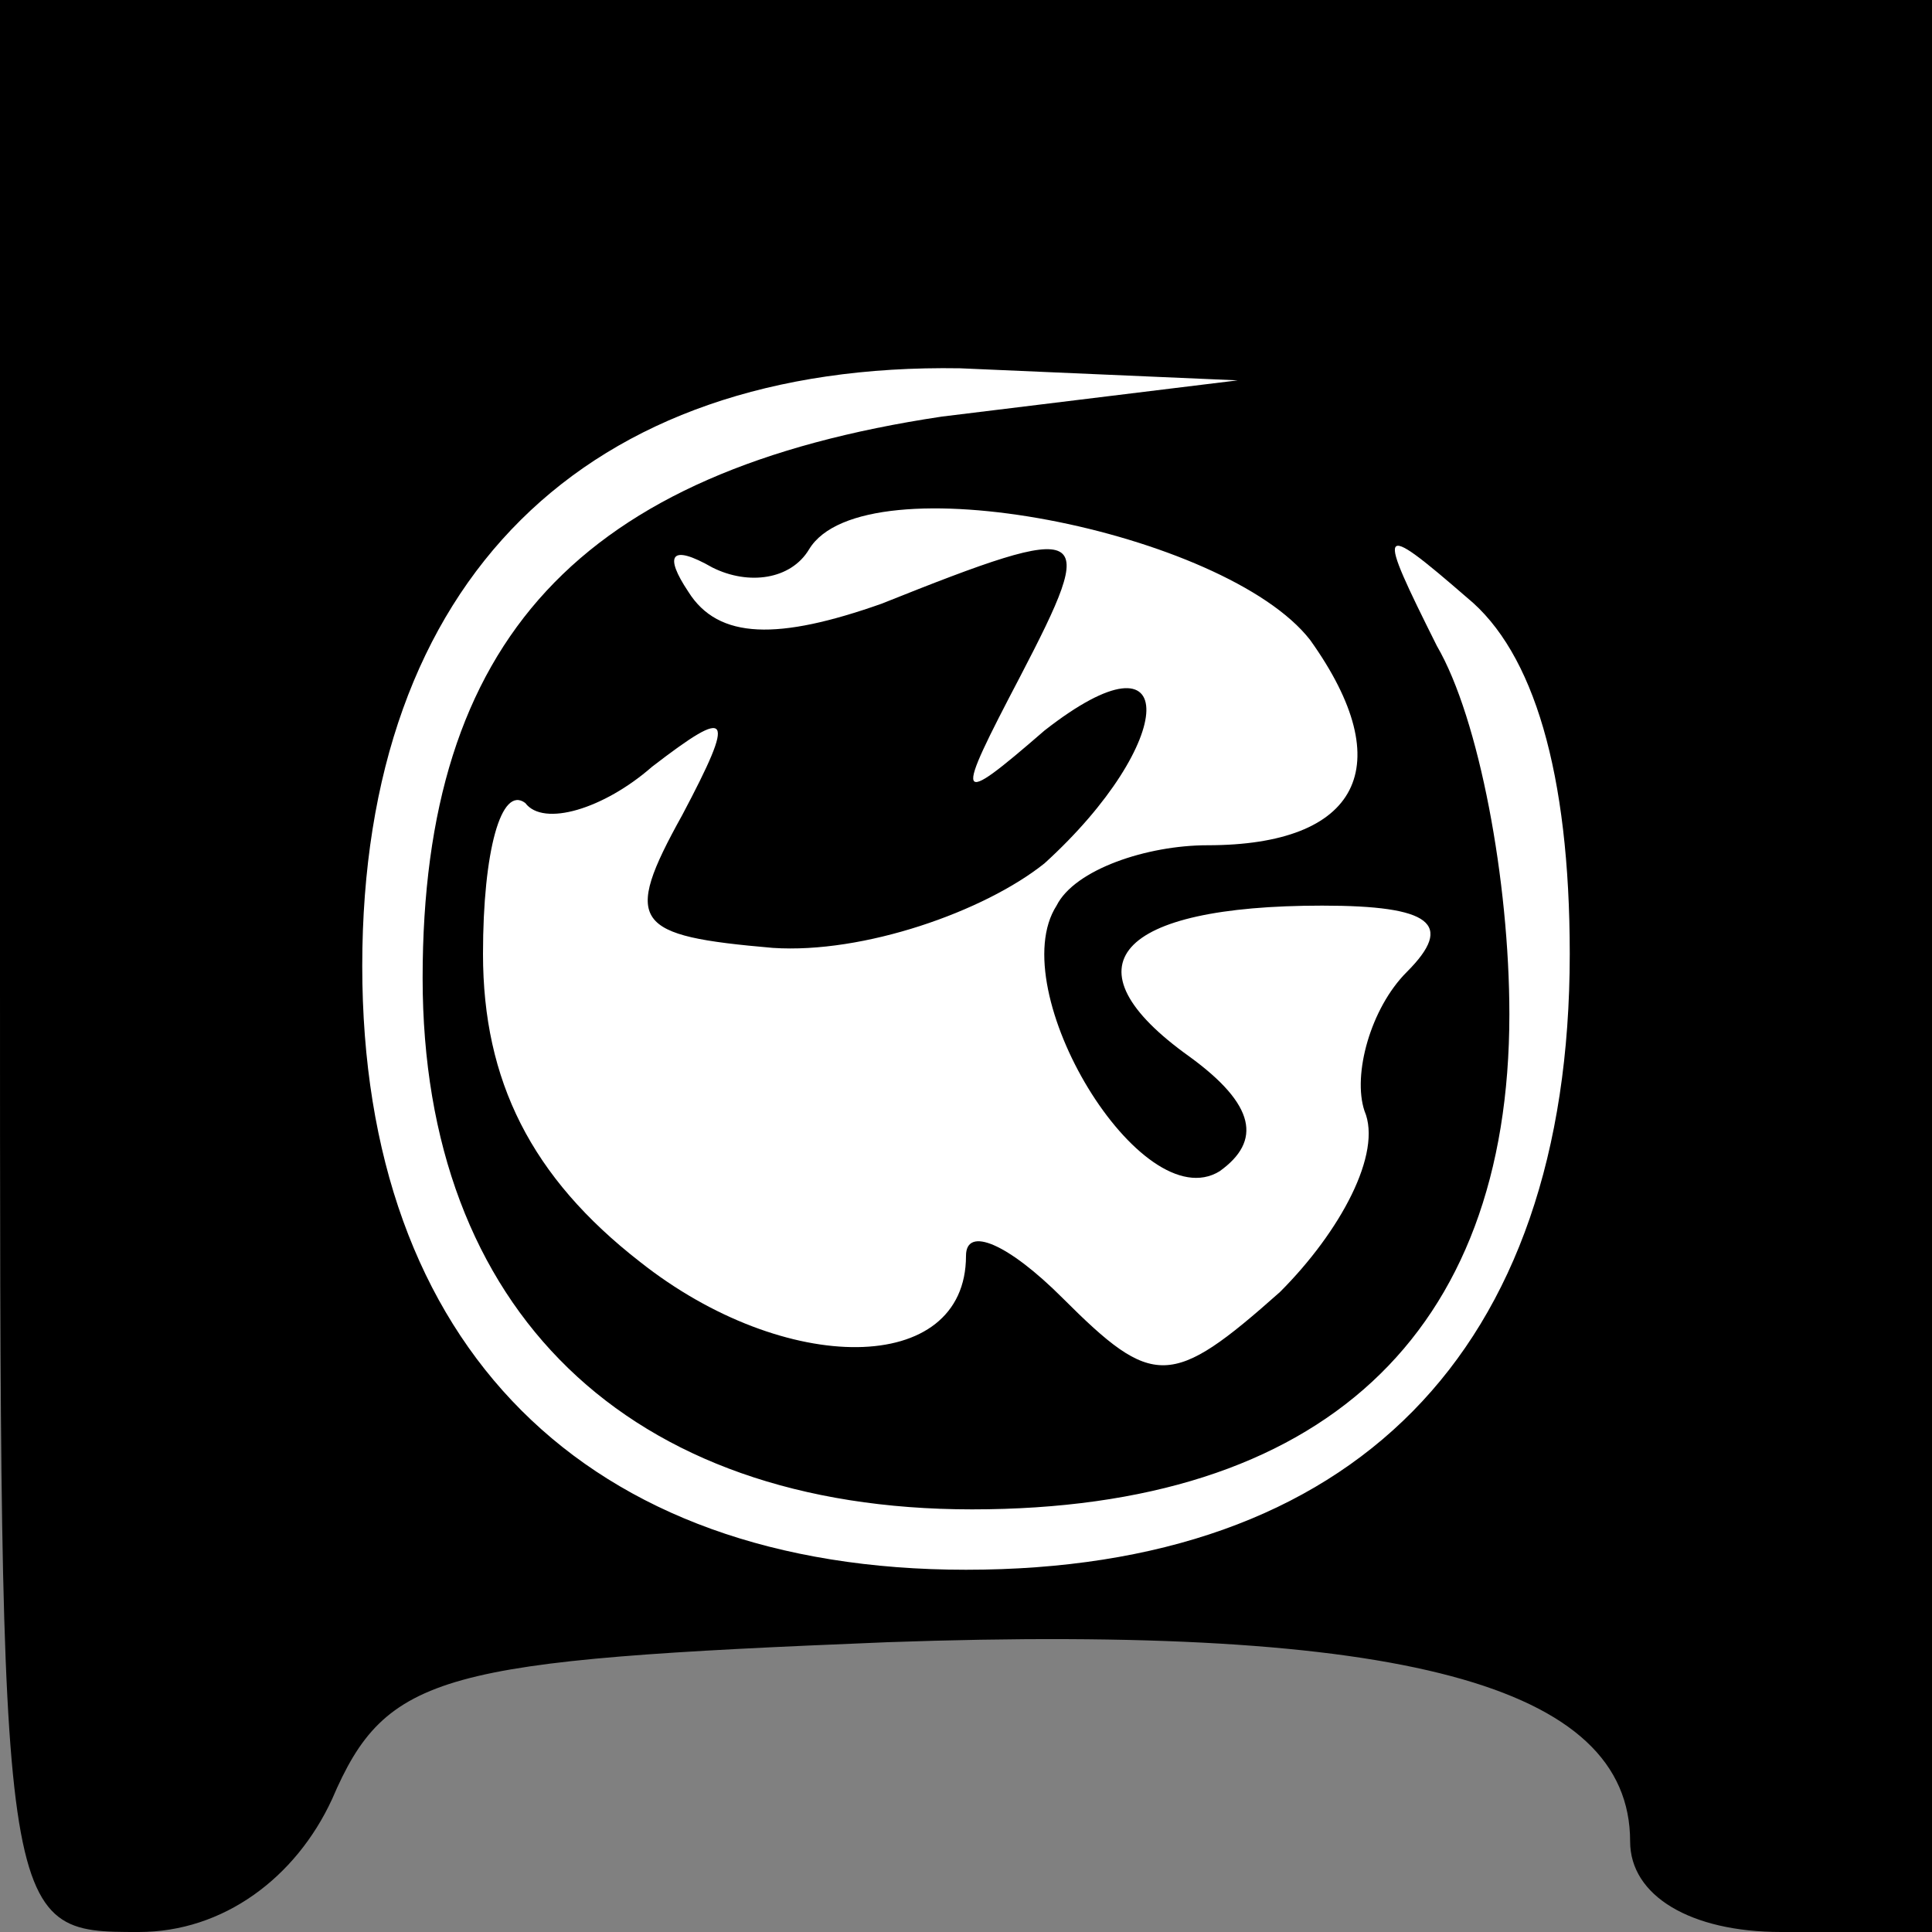 <?xml version="1.0" standalone="no"?>
<!DOCTYPE svg PUBLIC "-//W3C//DTD SVG 20010904//EN"
 "http://www.w3.org/TR/2001/REC-SVG-20010904/DTD/svg10.dtd">
<svg version="1.0" xmlns="http://www.w3.org/2000/svg"
 width="32pt" height="32pt" viewBox="0 0 32 32"
 preserveAspectRatio="xMidYMid meet">
<rect x="0" y="0" width="32" height="32" fill="#808080" stroke="none"/>
<g transform="translate(0,32) scale(0.1,-0.1)"
fill="#000000" stroke="none">
<path fill="#000000" stroke="none" d="M0 160 c0 -160 0 -160 23 -160 14 0 26
9 32 22 9 21 18 23 92 26 85 3 123 -7 123 -33 0 -9 10 -15 25 -15 l25 0 0 160
0 160 -160 0 -160 0 0 -160z"/>
<path fill="#ffffff" stroke="none" d="M156 251 c-60 -9 -86 -37 -86 -93 0
-55 34 -88 91 -88 58 0 89 29 89 82 0 22 -5 49 -12 61 -10 20 -10 21 5 8 11
-9 17 -29 17 -59 0 -66 -36 -102 -100 -102 -63 0 -100 37 -100 100 0 64 37
100 99 99 l46 -2 -49 -6z"/>
<path fill="#ffffff" stroke="none" d="M217 214 c15 -21 8 -34 -17 -34 -10 0
-22 -4 -25 -10 -9 -14 14 -52 27 -44 7 5 6 11 -5 19 -21 15 -12 25 22 25 18 0
22 -3 14 -11 -6 -6 -9 -17 -7 -23 3 -7 -4 -20 -14 -30 -18 -16 -21 -16 -36 -1
-9 9 -16 12 -16 7 0 -20 -30 -20 -54 -1 -18 14 -26 30 -26 51 0 17 3 28 7 25
3 -4 13 -1 21 6 13 10 14 9 5 -8 -10 -18 -8 -20 15 -22 15 -1 35 6 45 14 22
20 23 40 0 22 -15 -13 -15 -12 -4 9 13 25 12 26 -23 12 -17 -6 -27 -6 -32 2
-4 6 -3 8 4 4 6 -3 13 -2 16 3 9 15 69 3 83 -15z"/>
</g>
</svg>
